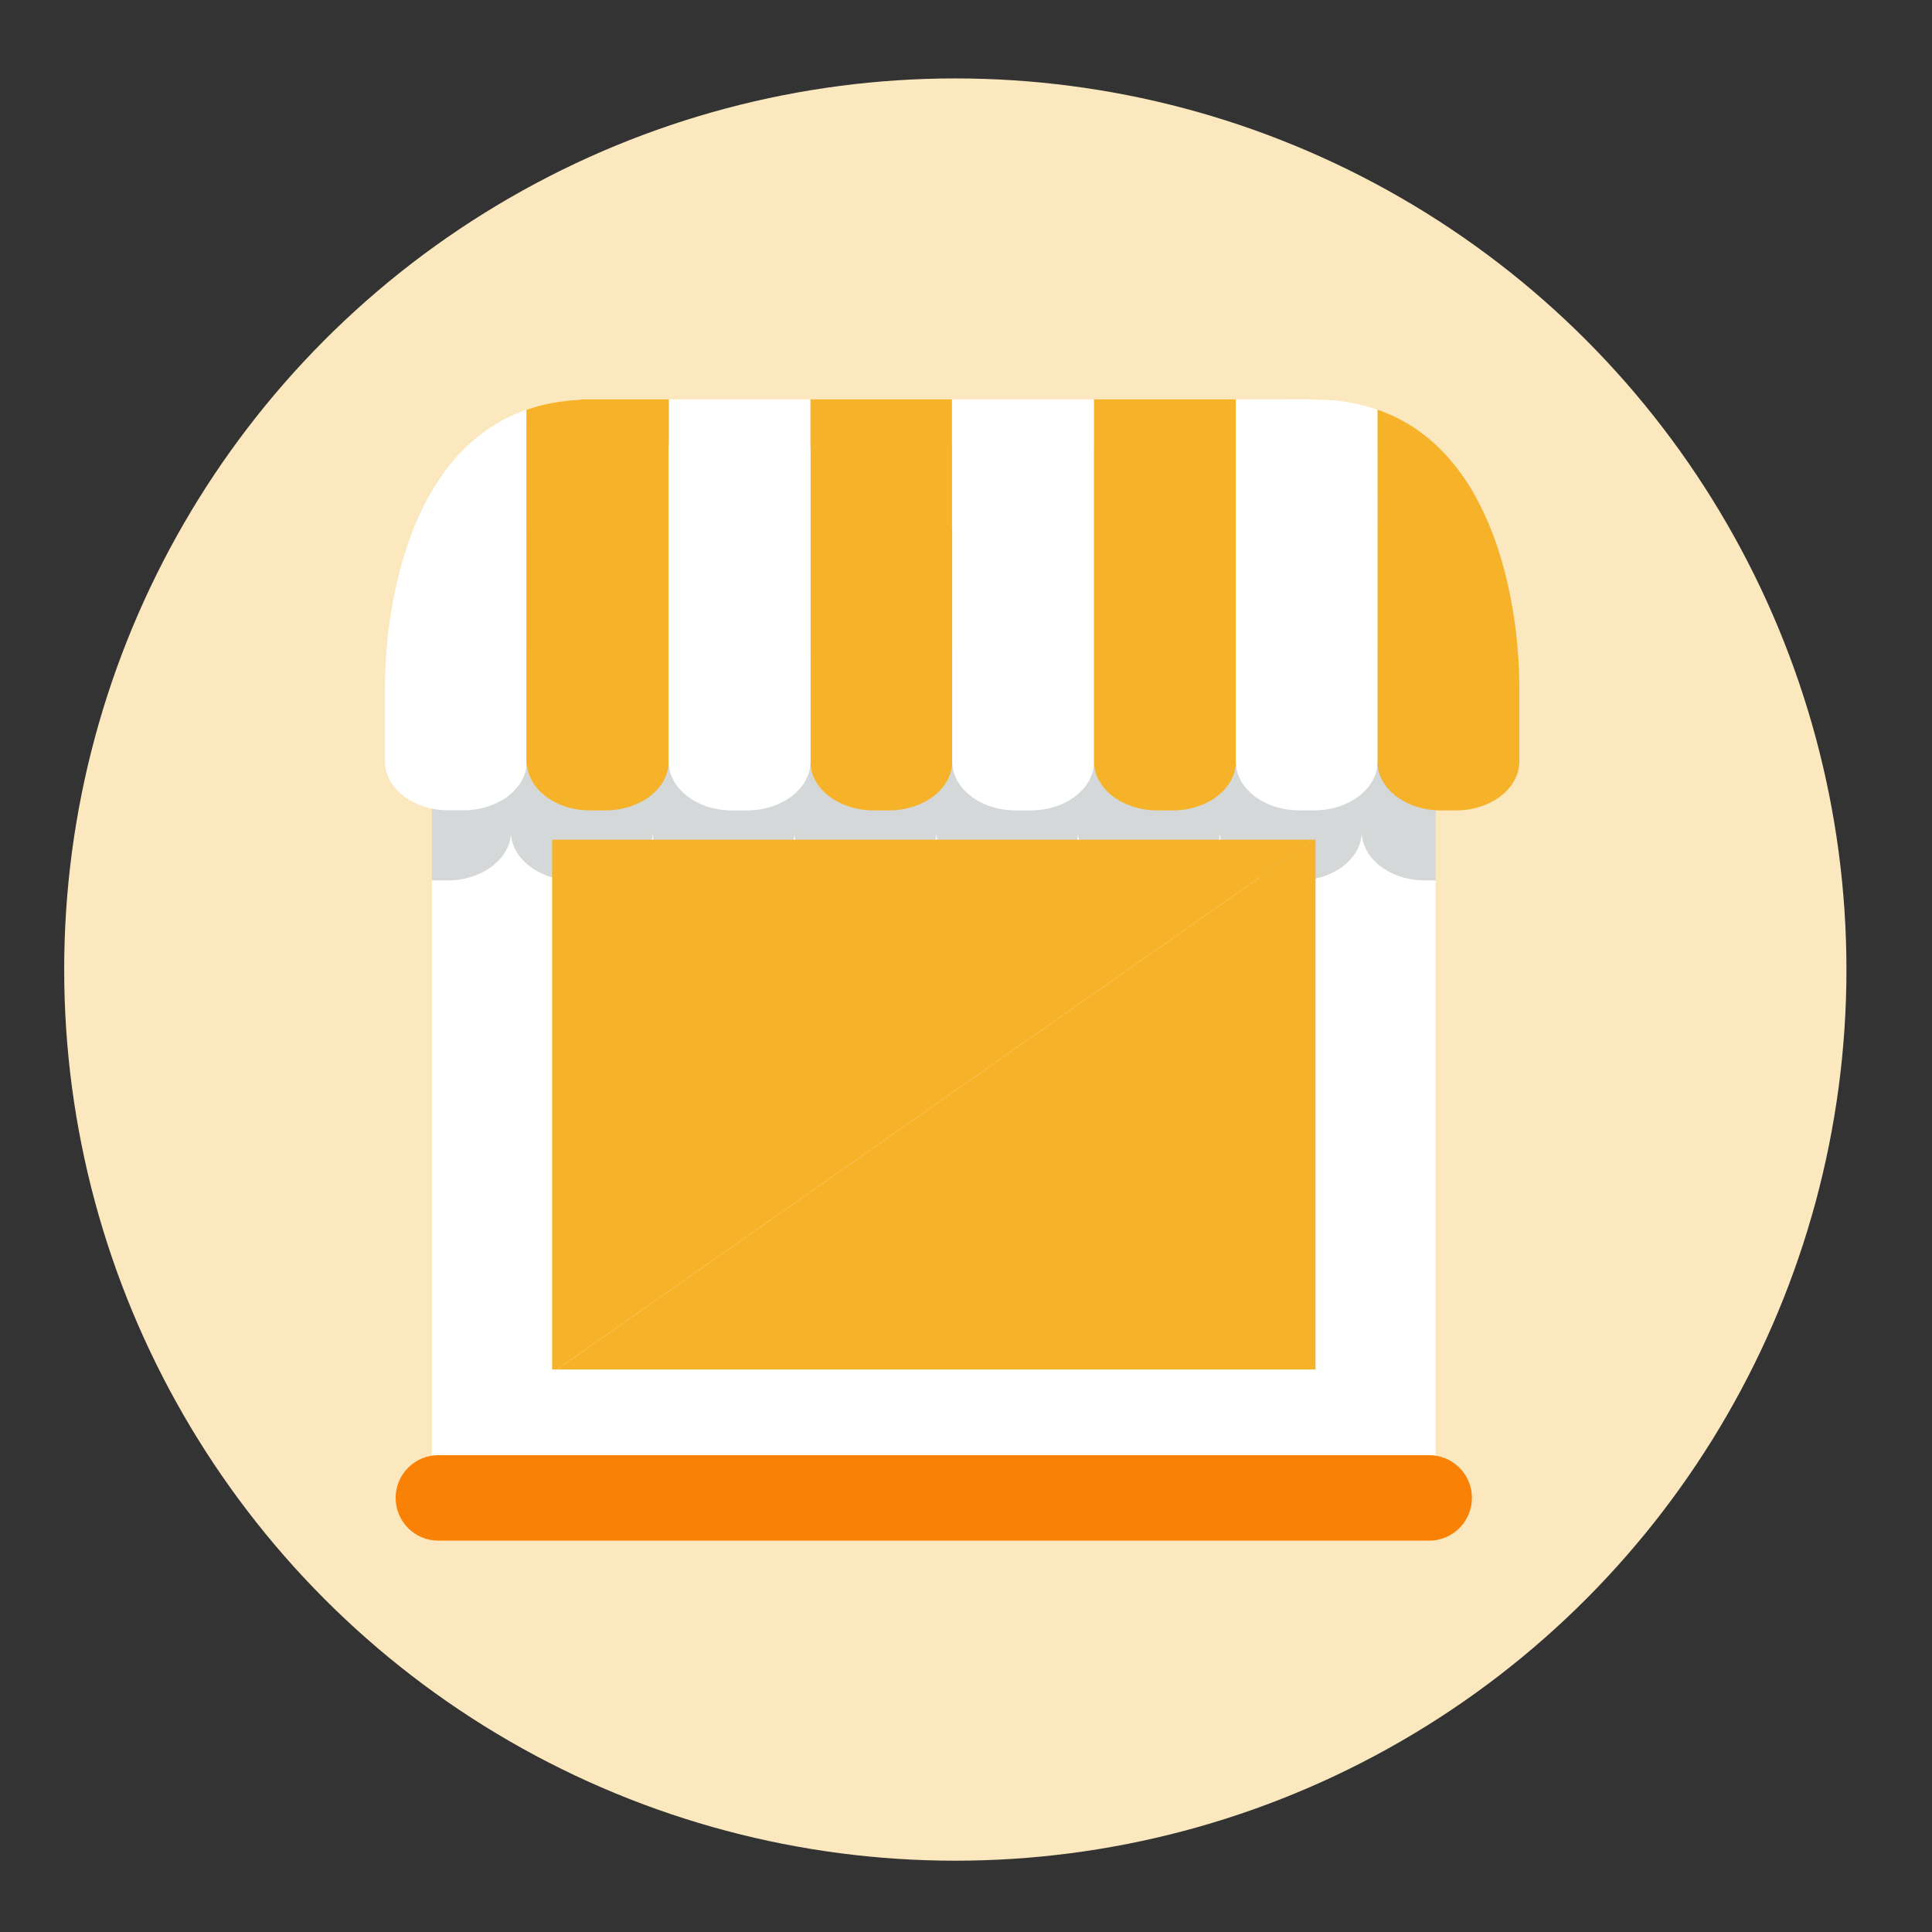 <svg width="32" height="32" viewBox="0 0 32 32" fill="none" xmlns="http://www.w3.org/2000/svg">
<rect x="0" y="0" width="32" height="32" fill="#333333" stroke="none"/>
<ellipse cx="15.823" cy="16.059" rx="14.76" ry="14.76" fill="#FCE8BF"/>
<path d="M22.555 13.785C22.555 13.79 22.554 13.795 22.554 13.8V13.823C22.553 13.819 22.553 13.816 22.553 13.812C22.525 14.24 22.068 14.581 21.506 14.581H21.256C20.682 14.581 20.217 14.226 20.206 13.785C20.195 14.226 19.73 14.581 19.157 14.581H18.907C18.334 14.581 17.868 14.226 17.857 13.786C17.846 14.226 17.381 14.581 16.808 14.581H16.558C15.985 14.581 15.52 14.226 15.509 13.786C15.498 14.226 15.033 14.581 14.459 14.581H14.21C13.636 14.581 13.171 14.226 13.16 13.786C13.149 14.226 12.684 14.581 12.111 14.581H11.861C11.288 14.581 10.823 14.227 10.811 13.788C10.799 14.227 10.334 14.581 9.762 14.581H9.512C8.94 14.581 8.475 14.227 8.463 13.788C8.462 13.815 8.459 13.842 8.455 13.869C8.391 14.27 7.949 14.581 7.413 14.581H7.163C7.16 14.581 7.157 14.58 7.154 14.58V24.362H23.778V14.581H23.604C23.031 14.581 22.566 14.226 22.555 13.785Z" fill="white"/>
<path d="M7.154 10.779V14.582C7.157 14.582 7.16 14.582 7.163 14.582H7.413C7.949 14.582 8.391 14.271 8.455 13.871C8.459 13.844 8.462 13.817 8.463 13.789C8.475 14.228 8.94 14.582 9.512 14.582H9.762C10.334 14.582 10.799 14.228 10.811 13.789C10.824 14.228 11.288 14.582 11.861 14.582H12.111C12.684 14.582 13.149 14.227 13.16 13.787C13.171 14.227 13.636 14.582 14.21 14.582H14.459C15.033 14.582 15.498 14.227 15.509 13.787C15.52 14.227 15.985 14.582 16.558 14.582H16.808C17.381 14.582 17.846 14.227 17.857 13.787C17.868 14.227 18.334 14.582 18.907 14.582H19.157C19.73 14.582 20.195 14.227 20.206 13.786C20.217 14.227 20.682 14.582 21.256 14.582H21.506C22.068 14.582 22.525 14.241 22.553 13.813C22.553 13.817 22.553 13.821 22.554 13.825V13.801C22.554 13.796 22.555 13.791 22.555 13.787C22.566 14.227 23.031 14.582 23.604 14.582H23.779V10.779H7.154V10.779Z" fill="#D5D8D8"/>
<path d="M9.145 13.908V22.683H9.225L21.755 13.908H9.145Z" fill="#F6B229"/>
<path d="M9.225 22.683H21.789V13.908H21.755L9.225 22.683Z" fill="#F6B229"/>
<path d="M15.768 7.345V6.615H13.421V8.195V8.766H13.422V12.612C13.422 13.06 13.893 13.423 14.473 13.423H14.723C15.303 13.423 15.773 13.06 15.773 12.612V7.429C15.773 7.401 15.771 7.373 15.768 7.345Z" fill="#F6B229"/>
<path d="M18.121 7.407V6.615H15.768V8.743H15.772V12.612C15.772 13.06 16.242 13.423 16.822 13.423H17.072C17.652 13.423 18.122 13.06 18.122 12.612V7.429C18.122 7.422 18.121 7.414 18.121 7.407Z" fill="white"/>
<path d="M20.47 7.411V6.615H18.121V7.42C18.121 7.423 18.12 7.426 18.12 7.429V12.612C18.12 13.06 18.591 13.423 19.171 13.423H19.421C20.001 13.423 20.471 13.06 20.471 12.612V7.429C20.471 7.423 20.47 7.417 20.47 7.411Z" fill="#F6B229"/>
<path d="M11.08 6.615H9.632C9.621 6.617 9.61 6.621 9.598 6.623C9.273 6.639 8.981 6.697 8.718 6.789V7.063C7.984 7.723 7.889 8.819 7.889 8.819L8.718 8.811V12.712C8.723 12.685 8.725 12.658 8.726 12.63C8.739 13.07 9.204 13.423 9.776 13.423H10.025C10.605 13.423 11.076 13.06 11.076 12.612V8.789H11.08V6.615Z" fill="#F6B229"/>
<path d="M8.463 6.891C6.324 7.891 6.379 11.29 6.379 11.29C6.379 11.29 6.378 11.292 6.376 11.295V12.611C6.376 13.058 6.847 13.421 7.427 13.421H7.677C8.213 13.421 8.655 13.111 8.718 12.71V6.787C8.63 6.818 8.545 6.852 8.463 6.891Z" fill="white"/>
<path d="M22.82 8.674L23.105 8.671L22.82 8.248V7.428C22.82 7.418 22.818 7.408 22.818 7.398V6.786C22.511 6.68 22.165 6.618 21.772 6.618C21.771 6.618 21.77 6.618 21.769 6.618H21.72L21.717 6.613L20.47 6.615V7.415C20.47 7.42 20.469 7.424 20.469 7.428V12.612C20.469 13.06 20.939 13.422 21.519 13.422H21.769C22.331 13.422 22.788 13.082 22.817 12.654C22.817 12.657 22.817 12.661 22.818 12.665V12.642C22.818 12.632 22.82 12.622 22.82 12.612V8.674H22.82Z" fill="white"/>
<path d="M22.817 12.613V12.666C22.853 13.088 23.307 13.423 23.864 13.423H23.868C23.288 13.423 22.818 13.061 22.817 12.613Z" fill="#CC3131"/>
<path d="M25.162 11.291C25.162 11.291 25.217 7.895 23.081 6.893C23.08 6.893 23.079 6.893 23.079 6.892C22.995 6.853 22.908 6.818 22.817 6.787V7.428V12.613C22.818 13.061 23.288 13.423 23.868 13.423H24.114C24.694 13.423 25.165 13.06 25.165 12.612V11.297C25.163 11.293 25.162 11.291 25.162 11.291Z" fill="#F6B229"/>
<path d="M13.421 7.374V6.615H11.08V7.343C11.076 7.372 11.074 7.4 11.074 7.429V12.612C11.074 13.06 11.544 13.423 12.124 13.423H12.374C12.954 13.423 13.425 13.06 13.425 12.612V7.429C13.425 7.41 13.423 7.392 13.421 7.374Z" fill="white"/>
<path d="M24.38 24.81C24.38 25.201 24.063 25.518 23.671 25.518H7.261C6.87 25.518 6.553 25.201 6.553 24.81C6.553 24.419 6.87 24.102 7.261 24.102H23.671C24.062 24.102 24.38 24.419 24.38 24.81Z" fill="#F98105"/>
</svg>
